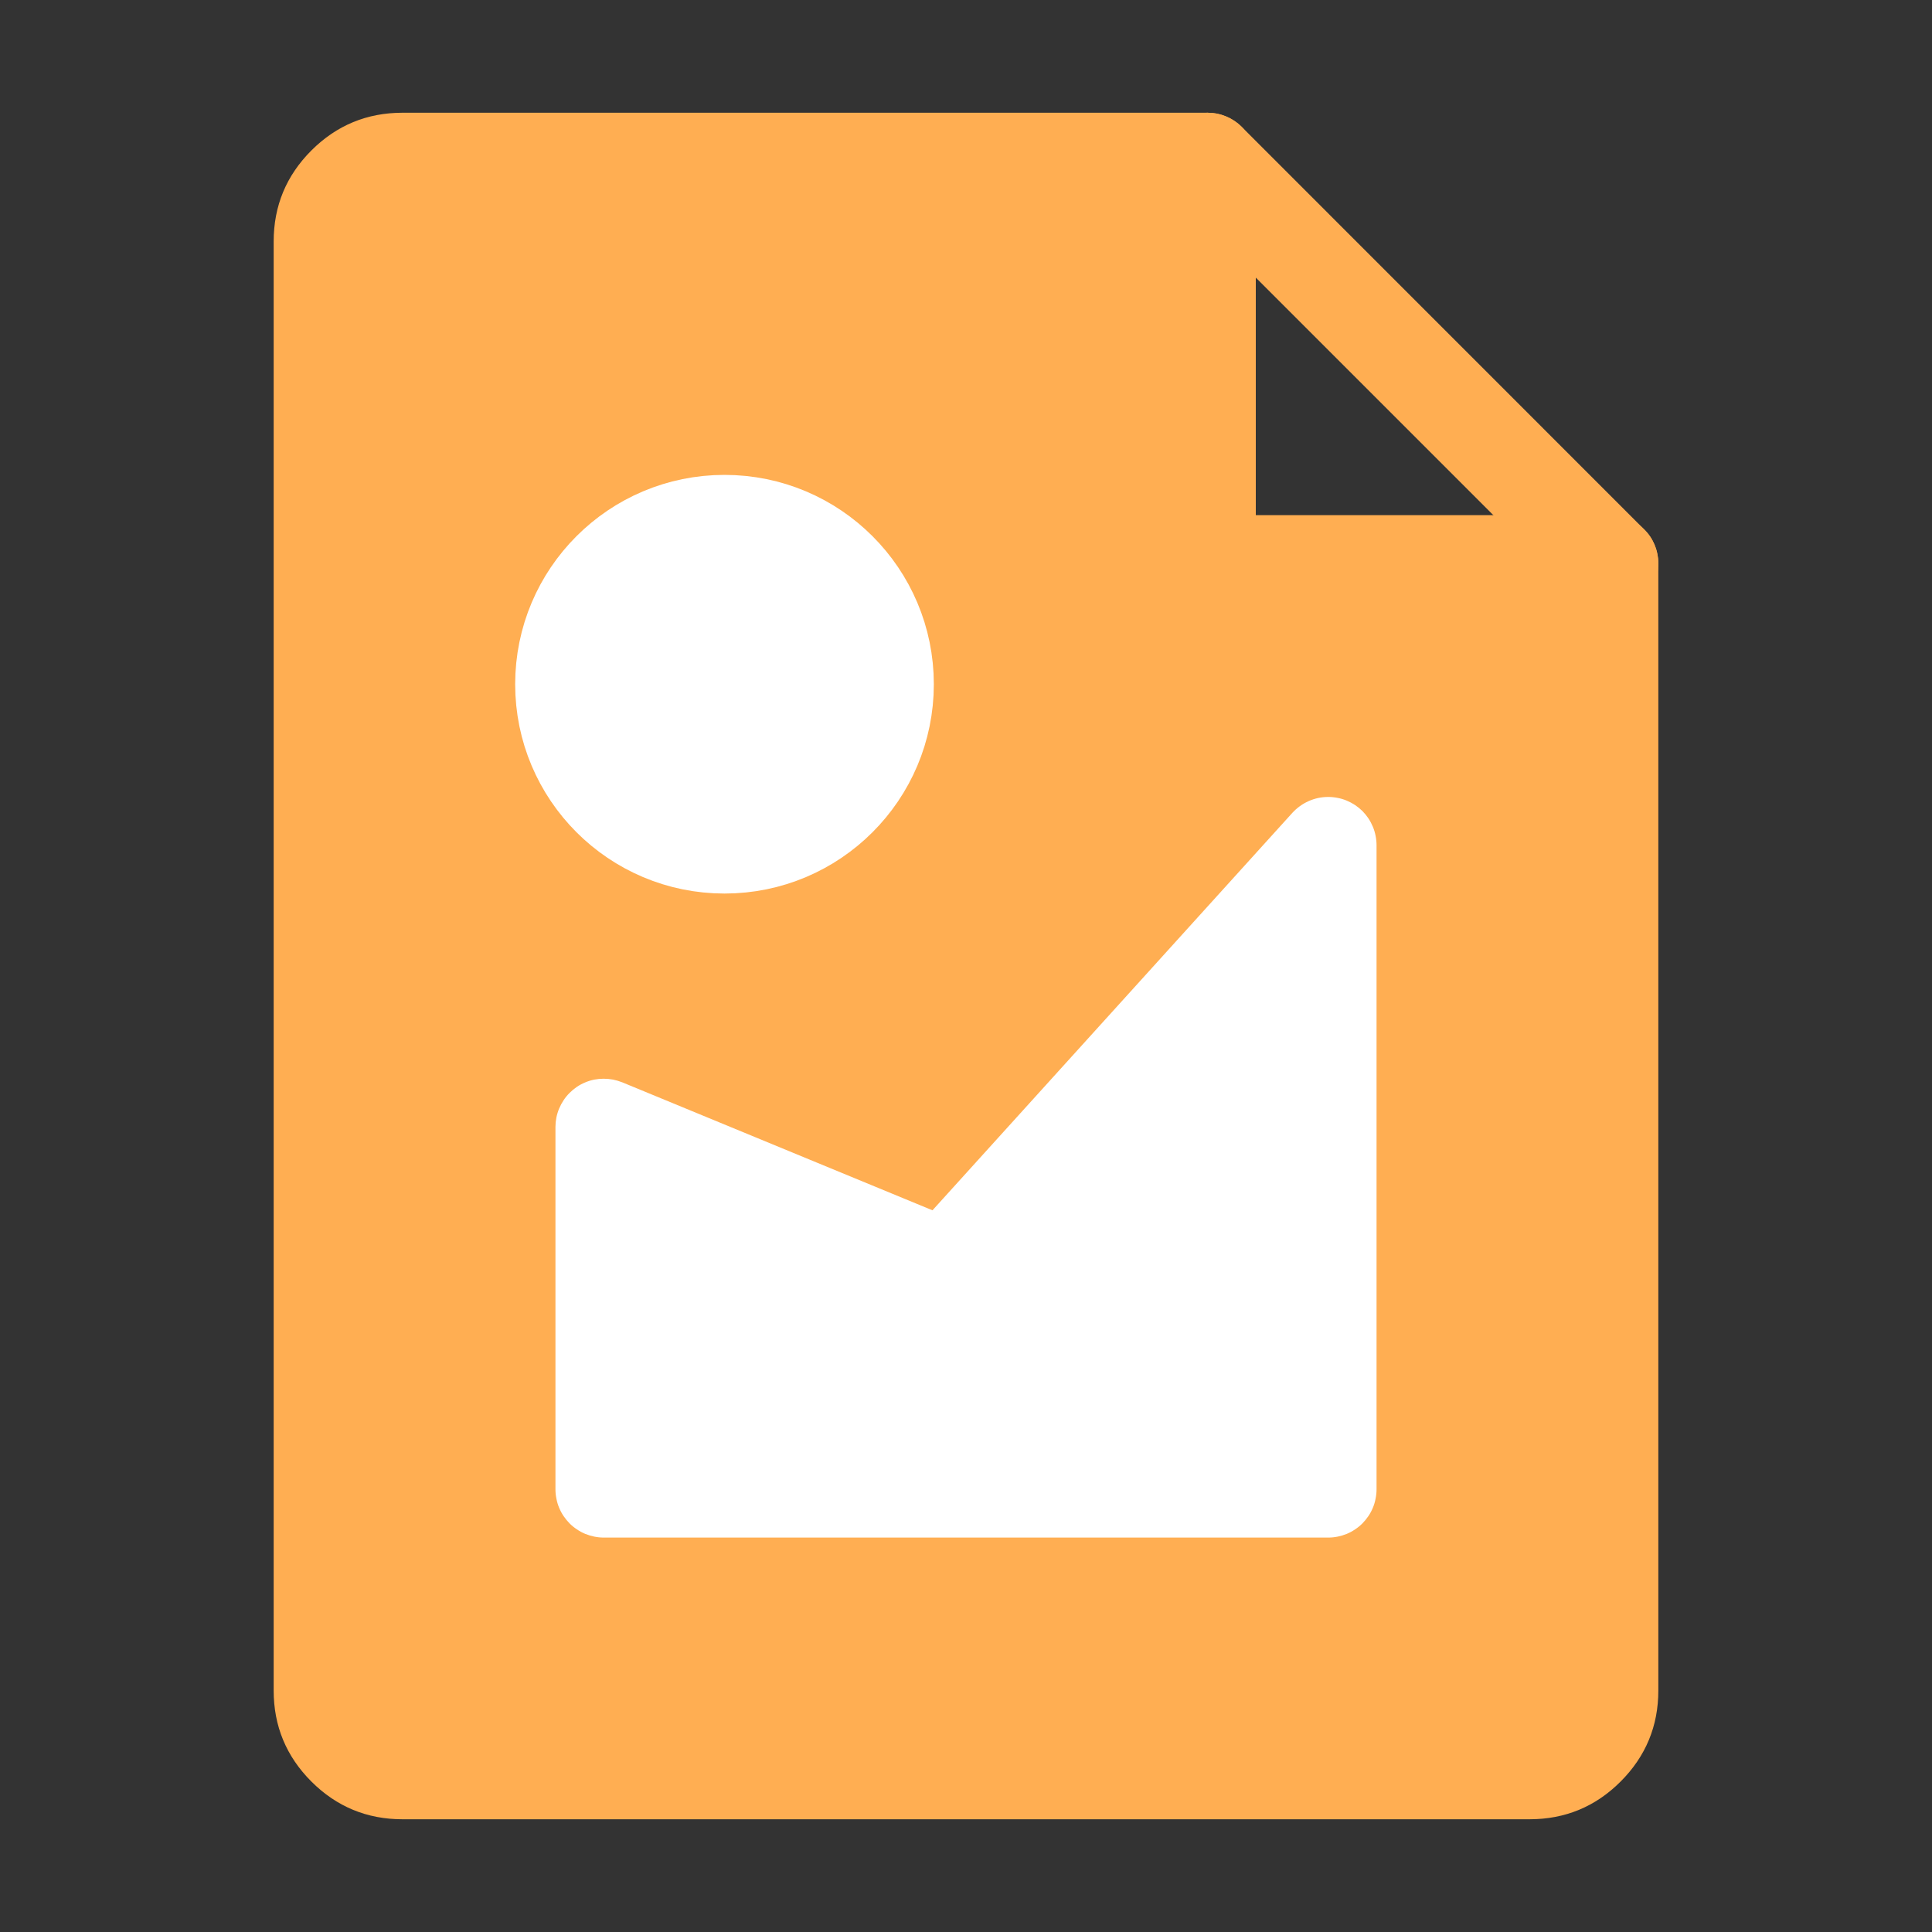 <svg xmlns="http://www.w3.org/2000/svg" xmlns:xlink="http://www.w3.org/1999/xlink" fill="none" version="1.1" width="20" height="20" viewBox="0 0 20 20"><rect x="0" y="0" width="20" height="20" fill="#333333" stroke="none"/><defs><clipPath id="master_svg0_970_045273"><rect x="0" y="0" width="20" height="20" rx="0"/></clipPath></defs><g clip-path="url(#master_svg0_970_045273)"><g><path d="M4.167,18.333L15.833,18.333C16.294,18.333,16.667,17.96,16.667,17.5L16.667,5.833L12.5,5.833L12.5,1.667L4.167,1.667C3.707,1.667,3.333,2.04,3.333,2.5L3.333,17.5C3.333,17.96,3.707,18.333,4.167,18.333Z" fill="#FFAE52" fill-opacity="1" style="mix-blend-mode:passthrough"/><path d="M2.833,2.5L2.833,17.5Q2.833,18.052,3.224,18.443Q3.615,18.833,4.167,18.833L15.833,18.833Q16.386,18.833,16.776,18.443Q17.167,18.052,17.167,17.5L17.167,5.833Q17.167,5.784,17.157,5.736Q17.148,5.687,17.129,5.642Q17.11,5.596,17.083,5.555Q17.055,5.514,17.02,5.48Q16.986,5.445,16.945,5.417Q16.904,5.39,16.858,5.371Q16.813,5.352,16.764,5.343Q16.716,5.333,16.667,5.333L13,5.333L13,1.667Q13,1.617,12.991,1.569Q12.981,1.521,12.962,1.475Q12.943,1.43,12.916,1.389Q12.889,1.348,12.854,1.313Q12.819,1.278,12.778,1.251Q12.737,1.223,12.692,1.205Q12.646,1.186,12.598,1.176Q12.549,1.167,12.5,1.167L4.167,1.167Q3.615,1.167,3.224,1.557Q2.833,1.948,2.833,2.5ZM4.167,17.833Q3.833,17.833,3.833,17.5L3.833,2.5Q3.833,2.167,4.167,2.167L12,2.167L12,5.833Q12,5.882,12.01,5.931Q12.019,5.979,12.038,6.025Q12.057,6.07,12.084,6.111Q12.112,6.152,12.147,6.187Q12.181,6.222,12.222,6.249Q12.263,6.276,12.309,6.295Q12.354,6.314,12.403,6.324Q12.451,6.333,12.5,6.333L16.167,6.333L16.167,17.5Q16.167,17.833,15.833,17.833L4.167,17.833Z" fill-rule="evenodd" fill="#FFAE52" fill-opacity="1" style="mix-blend-mode:passthrough"/></g><g><path d="M12.854,1.313L17.02,5.48Q17.091,5.55,17.129,5.642Q17.167,5.734,17.167,5.833Q17.167,5.882,17.157,5.931Q17.147,5.979,17.129,6.025Q17.11,6.07,17.082,6.111Q17.055,6.152,17.02,6.187Q16.985,6.222,16.944,6.249Q16.904,6.276,16.858,6.295Q16.813,6.314,16.764,6.324Q16.716,6.333,16.667,6.333Q16.567,6.333,16.475,6.295Q16.383,6.257,16.313,6.187L12.146,2.02Q12.076,1.95,12.038,1.858Q12,1.766,12,1.667Q12,1.617,12.01,1.569Q12.019,1.521,12.038,1.475Q12.057,1.43,12.084,1.389Q12.112,1.348,12.146,1.313Q12.181,1.278,12.222,1.251Q12.263,1.223,12.309,1.205Q12.354,1.186,12.402,1.176Q12.451,1.167,12.5,1.167Q12.599,1.167,12.691,1.205Q12.783,1.243,12.854,1.313L12.854,1.313Z" fill-rule="evenodd" fill="#FFAE52" fill-opacity="1" style="mix-blend-mode:passthrough"/></g><g><ellipse cx="7.5" cy="7.083" rx="1.667" ry="1.667" fill="#FFFFFF" fill-opacity="1" style="mix-blend-mode:passthrough"/><ellipse cx="7.5" cy="7.083" rx="1.667" ry="1.667" fill-opacity="0" stroke-opacity="1" stroke="#FFFFFF" fill="none" stroke-width="1" stroke-linecap="ROUND" stroke-linejoin="round" style="mix-blend-mode:passthrough"/></g><g><path d="M6.25,11.667L6.25,15.417L13.75,15.417L13.75,8.75L9.787,13.125L6.25,11.667Z" fill="#FFFFFF" fill-opacity="1" style="mix-blend-mode:passthrough"/><path d="M9.653,12.529L13.379,8.414Q13.451,8.336,13.547,8.293Q13.644,8.25,13.75,8.25Q13.799,8.25,13.848,8.26Q13.896,8.269,13.941,8.288Q13.987,8.307,14.028,8.334Q14.069,8.362,14.104,8.396Q14.138,8.431,14.166,8.472Q14.193,8.513,14.212,8.559Q14.231,8.604,14.24,8.652Q14.25,8.701,14.25,8.75L14.25,15.417Q14.25,15.466,14.24,15.514Q14.231,15.563,14.212,15.608Q14.193,15.654,14.166,15.694Q14.138,15.735,14.104,15.77Q14.069,15.805,14.028,15.832Q13.987,15.86,13.941,15.879Q13.896,15.897,13.848,15.907Q13.799,15.917,13.75,15.917L6.25,15.917Q6.201,15.917,6.152,15.907Q6.104,15.897,6.059,15.879Q6.013,15.86,5.972,15.832Q5.931,15.805,5.896,15.77Q5.862,15.735,5.834,15.694Q5.807,15.654,5.788,15.608Q5.769,15.563,5.76,15.514Q5.75,15.466,5.75,15.417L5.75,11.667Q5.75,11.568,5.788,11.476Q5.807,11.431,5.834,11.39Q5.861,11.349,5.896,11.314Q5.931,11.279,5.972,11.251Q6.012,11.224,6.058,11.205Q6.103,11.186,6.152,11.176Q6.2,11.167,6.249,11.167Q6.298,11.167,6.347,11.176Q6.395,11.186,6.441,11.204L9.653,12.529ZM6.75,12.414L9.597,13.587Q9.668,13.617,9.745,13.623Q9.822,13.63,9.897,13.613Q9.973,13.596,10.039,13.557Q10.106,13.518,10.158,13.461L13.25,10.047L13.25,14.917L6.75,14.917L6.75,12.414Z" fill-rule="evenodd" fill="#FFFFFF" fill-opacity="1" style="mix-blend-mode:passthrough"/></g></g></svg>